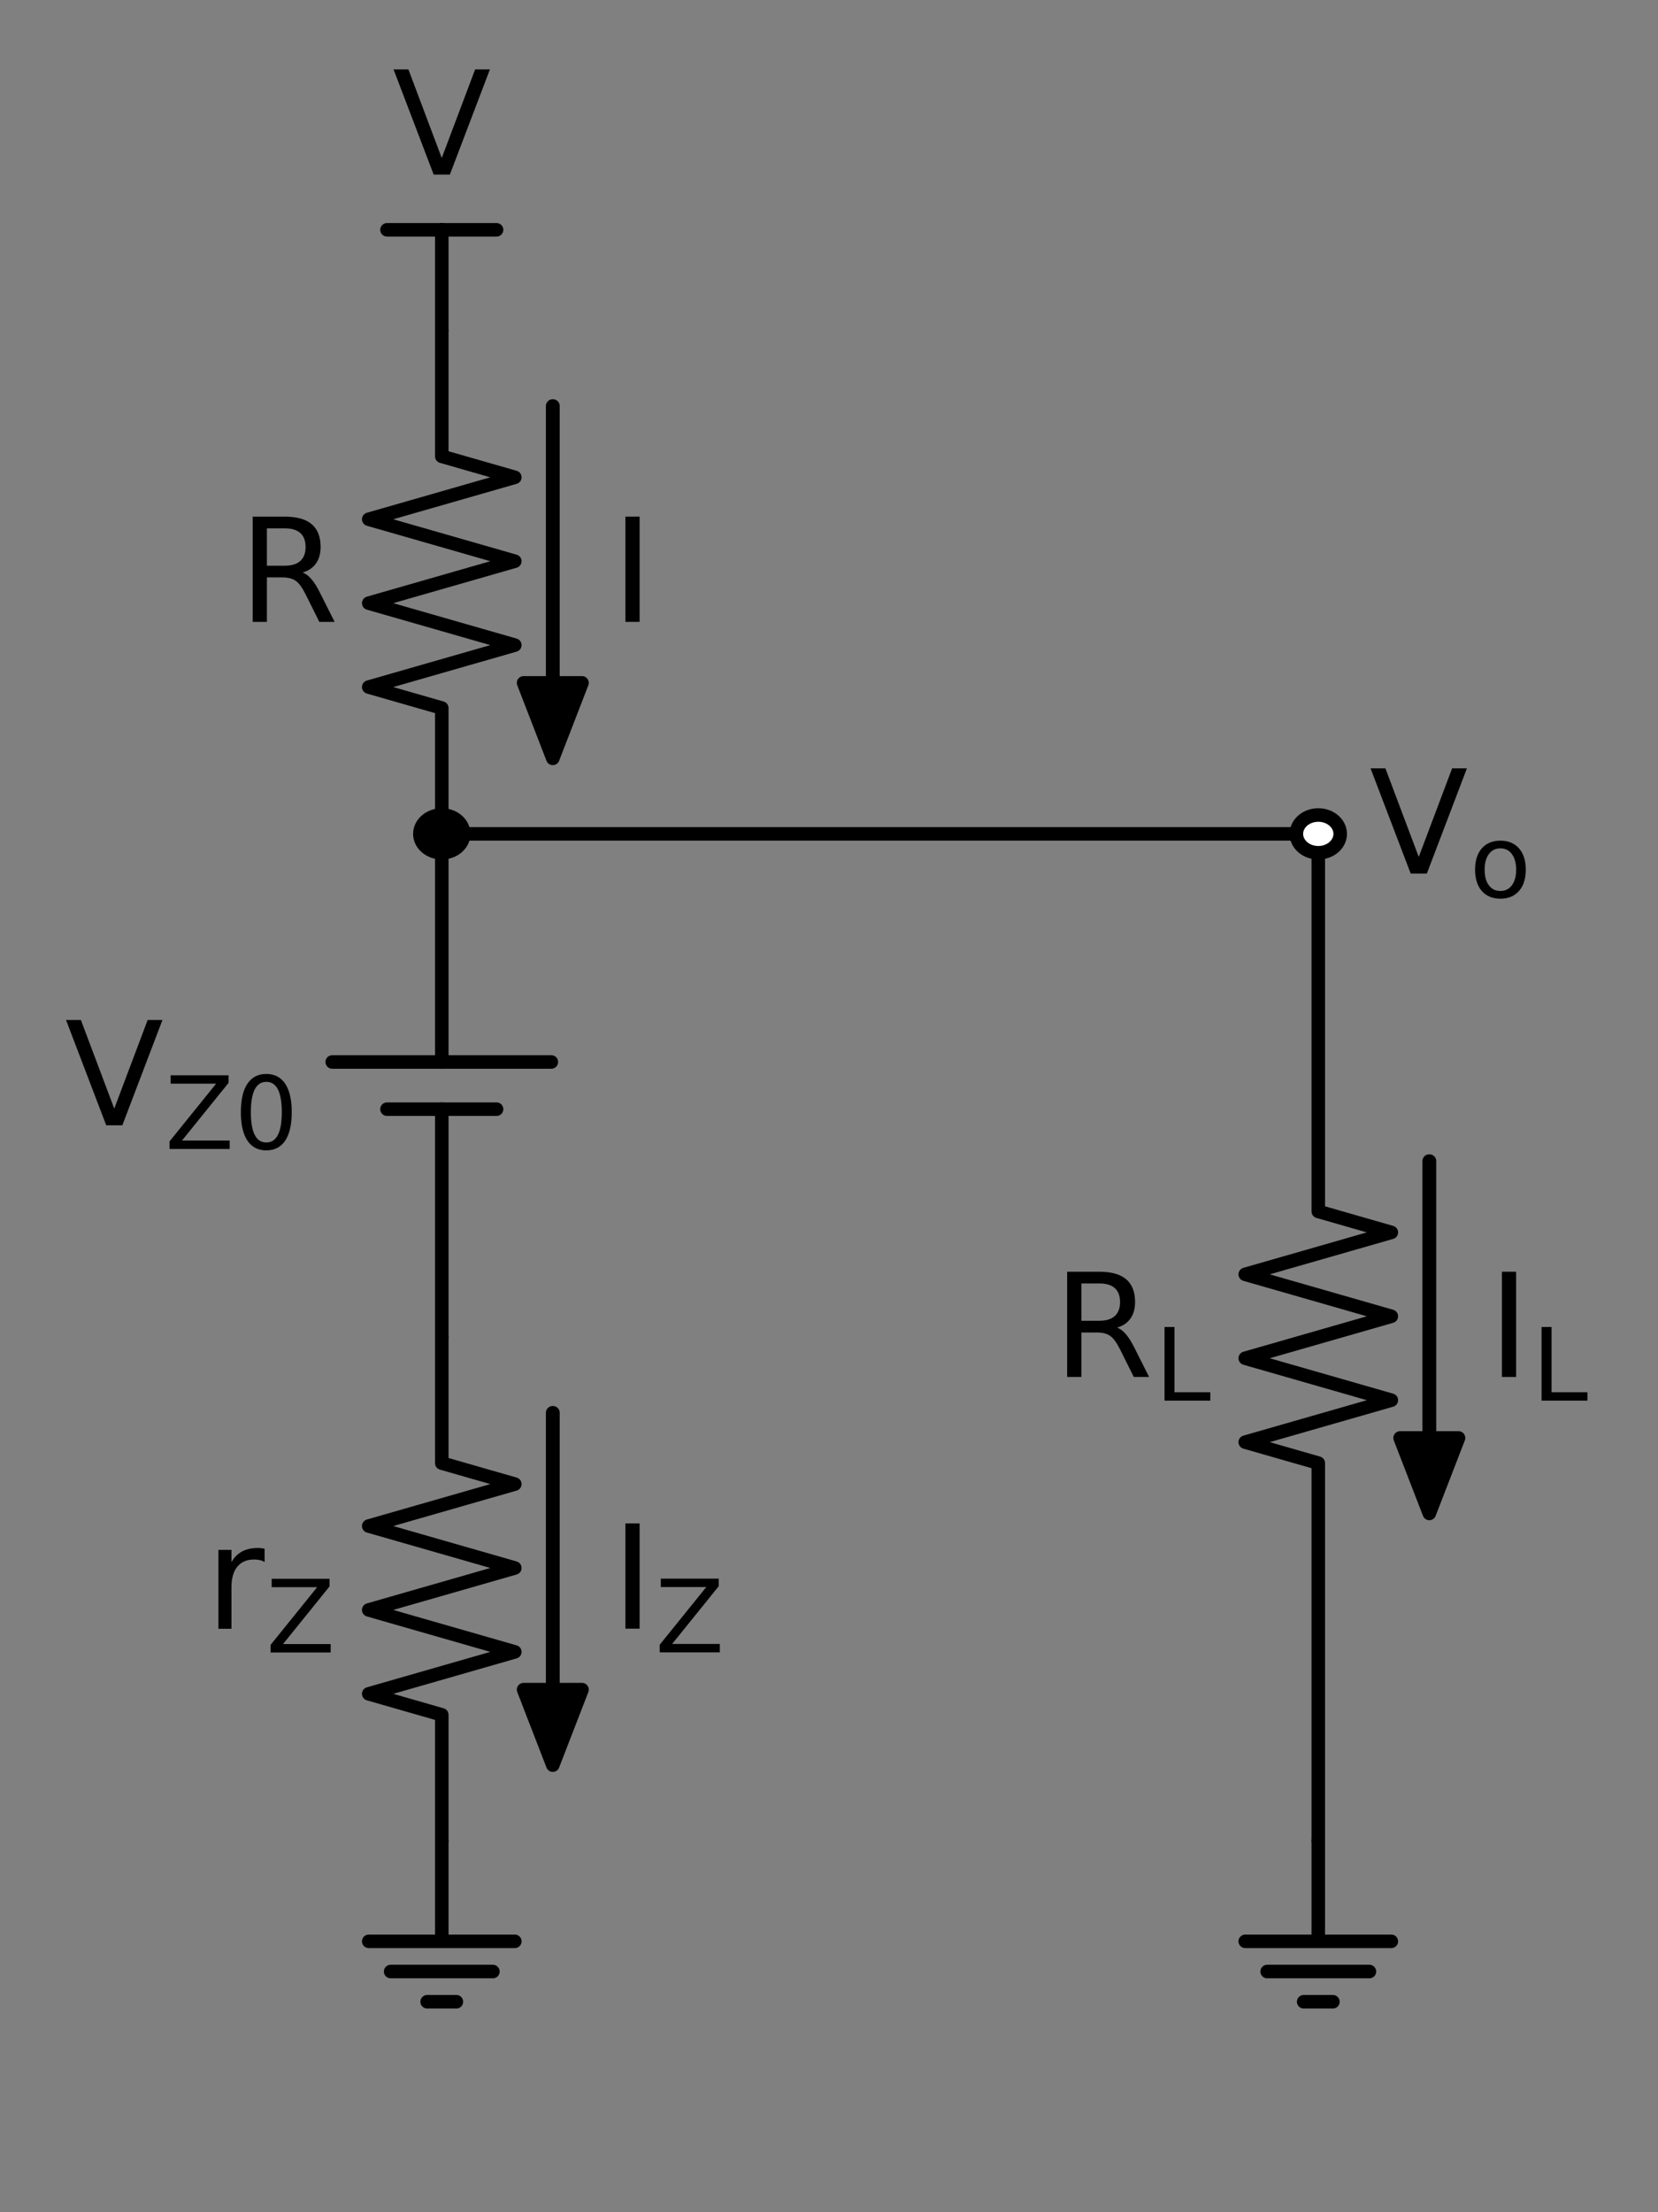 <?xml version="1.0" encoding="utf-8" standalone="no"?>
<!DOCTYPE svg PUBLIC "-//W3C//DTD SVG 1.1//EN"
  "http://www.w3.org/Graphics/SVG/1.1/DTD/svg11.dtd">
<!-- Created with matplotlib (http://matplotlib.org/) -->
<svg height="245.202pt" version="1.1" viewBox="0 0 183.862 245.202" width="183.862pt" xmlns="http://www.w3.org/2000/svg" xmlns:xlink="http://www.w3.org/1999/xlink">
 <rect x="0" y="0" width="183.862" height="245.202" fill="#808080" stroke="none"/>
 <defs>
  <style type="text/css">
*{stroke-linecap:butt;stroke-linejoin:round;}
  </style>
 </defs>
 <g id="figure_1">
  <g id="patch_1">
   <path d="M 0 245.202 
L 183.862 245.202 
L 183.862 0 
L 0 0 
z
" style="fill:none;"/>
  </g>
  <g id="axes_1">
   <g id="patch_2">
    <path clip-path="url(#p0d99179971)" d="M 158.502 167.765 
L 155.262 159.395 
L 158.486 159.395 
L 158.486 128.705 
L 158.518 128.705 
L 158.518 159.395 
L 161.742 159.395 
z
" style="stroke:#000000;stroke-linejoin:miter;stroke-width:1.5;"/>
   </g>
   <g id="patch_3">
    <path clip-path="url(#p0d99179971)" d="M 61.302 84.065 
L 58.062 75.695 
L 61.286 75.695 
L 61.286 45.005 
L 61.318 45.005 
L 61.318 75.695 
L 64.542 75.695 
z
" style="stroke:#000000;stroke-linejoin:miter;stroke-width:1.5;"/>
   </g>
   <g id="patch_4">
    <path clip-path="url(#p0d99179971)" d="M 61.302 195.665 
L 58.062 187.295 
L 61.286 187.295 
L 61.286 156.605 
L 61.318 156.605 
L 61.318 187.295 
L 64.542 187.295 
z
" style="stroke:#000000;stroke-linejoin:miter;stroke-width:1.5;"/>
   </g>
   <g id="line2d_1">
    <path clip-path="url(#p0d99179971)" d="M 48.99 25.475 
L 55.065 25.475 
" style="fill:none;stroke:#000000;stroke-linecap:round;stroke-width:1.5;"/>
   </g>
   <g id="line2d_2">
    <path clip-path="url(#p0d99179971)" d="M 48.99 36.635 
L 48.99 25.475 
" style="fill:none;stroke:#000000;stroke-linecap:round;stroke-width:1.5;"/>
   </g>
   <g id="line2d_3">
    <path clip-path="url(#p0d99179971)" d="M 48.99 25.475 
L 42.915 25.475 
" style="fill:none;stroke:#000000;stroke-linecap:round;stroke-width:1.5;"/>
   </g>
   <g id="line2d_4">
    <path clip-path="url(#p0d99179971)" d="M 48.99 36.635 
L 48.99 50.585 
L 57.09 52.91 
L 40.89 57.56 
L 57.09 62.21 
L 40.89 66.86 
L 57.09 71.51 
L 40.89 76.16 
L 48.99 78.485 
L 48.99 92.435 
" style="fill:none;stroke:#000000;stroke-linecap:round;stroke-width:1.5;"/>
   </g>
   <g id="line2d_5">
    <path clip-path="url(#p0d99179971)" d="M 48.99 92.435 
" style="fill:none;stroke:#000000;stroke-linecap:round;stroke-width:1.5;"/>
   </g>
   <g id="line2d_6">
    <path clip-path="url(#p0d99179971)" d="M 48.99 92.435 
L 48.99 117.719 
M 48.99 122.951 
L 48.99 148.235 
" style="fill:none;stroke:#000000;stroke-linecap:round;stroke-width:1.5;"/>
   </g>
   <g id="line2d_7">
    <path clip-path="url(#p0d99179971)" d="M 61.14 117.719 
L 36.84 117.719 
" style="fill:none;stroke:#000000;stroke-linecap:round;stroke-width:1.5;"/>
   </g>
   <g id="line2d_8">
    <path clip-path="url(#p0d99179971)" d="M 55.065 122.951 
L 42.915 122.951 
" style="fill:none;stroke:#000000;stroke-linecap:round;stroke-width:1.5;"/>
   </g>
   <g id="line2d_9">
    <path clip-path="url(#p0d99179971)" d="M 48.99 148.235 
L 48.99 162.185 
L 57.09 164.51 
L 40.89 169.16 
L 57.09 173.81 
L 40.89 178.46 
L 57.09 183.11 
L 40.89 187.76 
L 48.99 190.085 
L 48.99 204.035 
" style="fill:none;stroke:#000000;stroke-linecap:round;stroke-width:1.5;"/>
   </g>
   <g id="line2d_10">
    <path clip-path="url(#p0d99179971)" d="M 48.99 204.035 
L 48.99 215.195 
L 40.89 215.195 
L 57.09 215.195 
M 43.32 218.543 
L 54.66 218.543 
M 47.37 221.891 
L 50.61 221.891 
" style="fill:none;stroke:#000000;stroke-linecap:round;stroke-width:1.5;"/>
   </g>
   <g id="line2d_11">
    <path clip-path="url(#p0d99179971)" d="M 48.99 92.435 
L 97.59 92.435 
L 146.19 92.435 
" style="fill:none;stroke:#000000;stroke-linecap:round;stroke-width:1.5;"/>
   </g>
   <g id="line2d_12">
    <path clip-path="url(#p0d99179971)" d="M 146.19 92.435 
" style="fill:none;stroke:#000000;stroke-linecap:round;stroke-width:1.5;"/>
   </g>
   <g id="line2d_13">
    <path clip-path="url(#p0d99179971)" d="M 146.19 92.435 
L 146.19 134.285 
L 154.29 136.61 
L 138.09 141.26 
L 154.29 145.91 
L 138.09 150.56 
L 154.29 155.21 
L 138.09 159.86 
L 146.19 162.185 
L 146.19 204.035 
" style="fill:none;stroke:#000000;stroke-linecap:round;stroke-width:1.5;"/>
   </g>
   <g id="line2d_14">
    <path clip-path="url(#p0d99179971)" d="M 146.19 204.035 
L 146.19 215.195 
L 138.09 215.195 
L 154.29 215.195 
M 140.52 218.543 
L 151.86 218.543 
M 144.57 221.891 
L 147.81 221.891 
" style="fill:none;stroke:#000000;stroke-linecap:round;stroke-width:1.5;"/>
   </g>
   <g id="patch_5">
    <path clip-path="url(#p0d99179971)" d="M 48.99 94.528 
C 49.634 94.528 50.253 94.307 50.708 93.915 
C 51.164 93.522 51.42 92.99 51.42 92.435 
C 51.42 91.88 51.164 91.348 50.708 90.955 
C 50.253 90.563 49.634 90.343 48.99 90.343 
C 48.346 90.343 47.727 90.563 47.272 90.955 
C 46.816 91.348 46.56 91.88 46.56 92.435 
C 46.56 92.99 46.816 93.522 47.272 93.915 
C 47.727 94.307 48.346 94.528 48.99 94.528 
z
" style="stroke:#000000;stroke-linejoin:miter;stroke-width:1.5;"/>
   </g>
   <g id="patch_6">
    <path clip-path="url(#p0d99179971)" d="M 146.19 94.528 
C 146.834 94.528 147.453 94.307 147.908 93.915 
C 148.364 93.522 148.62 92.99 148.62 92.435 
C 148.62 91.88 148.364 91.348 147.908 90.955 
C 147.453 90.563 146.834 90.343 146.19 90.343 
C 145.546 90.343 144.927 90.563 144.472 90.955 
C 144.016 91.348 143.76 91.88 143.76 92.435 
C 143.76 92.99 144.016 93.522 144.472 93.915 
C 144.927 94.307 145.546 94.528 146.19 94.528 
z
" style="fill:#ffffff;stroke:#000000;stroke-linejoin:miter;stroke-width:1.5;"/>
   </g>
   <g id="text_1">
    <!-- V -->
    <defs>
     <path d="M 28.609 0 
L 0.781 72.906 
L 11.078 72.906 
L 34.188 11.531 
L 57.328 72.906 
L 67.578 72.906 
L 39.797 0 
z
" id="DejaVuSans-56"/>
    </defs>
    <g transform="translate(43.517 19.358)scale(0.16 -0.16)">
     <use xlink:href="#DejaVuSans-56"/>
    </g>
   </g>
   <g id="text_2">
    <!-- $R$ -->
    <defs>
     <path d="M 44.391 34.188 
Q 47.562 33.109 50.562 29.594 
Q 53.562 26.078 56.594 19.922 
L 66.609 0 
L 56 0 
L 46.688 18.703 
Q 43.062 26.031 39.672 28.422 
Q 36.281 30.812 30.422 30.812 
L 19.672 30.812 
L 19.672 0 
L 9.812 0 
L 9.812 72.906 
L 32.078 72.906 
Q 44.578 72.906 50.734 67.672 
Q 56.891 62.453 56.891 51.906 
Q 56.891 45.016 53.688 40.469 
Q 50.484 35.938 44.391 34.188 
z
M 19.672 64.797 
L 19.672 38.922 
L 32.078 38.922 
Q 39.203 38.922 42.844 42.219 
Q 46.484 45.516 46.484 51.906 
Q 46.484 58.297 42.844 61.547 
Q 39.203 64.797 32.078 64.797 
z
" id="DejaVuSans-52"/>
    </defs>
    <g transform="translate(26.45 68.95)scale(0.16 -0.16)">
     <use transform="translate(0 0.094)" xlink:href="#DejaVuSans-52"/>
    </g>
   </g>
   <g id="text_3">
    <!-- $V_{Z0}$ -->
    <defs>
     <path d="M 5.609 72.906 
L 62.891 72.906 
L 62.891 65.375 
L 16.797 8.297 
L 64.016 8.297 
L 64.016 0 
L 4.5 0 
L 4.5 7.516 
L 50.594 64.594 
L 5.609 64.594 
z
" id="DejaVuSans-5a"/>
     <path d="M 31.781 66.406 
Q 24.172 66.406 20.328 58.906 
Q 16.5 51.422 16.5 36.375 
Q 16.5 21.391 20.328 13.891 
Q 24.172 6.391 31.781 6.391 
Q 39.453 6.391 43.281 13.891 
Q 47.125 21.391 47.125 36.375 
Q 47.125 51.422 43.281 58.906 
Q 39.453 66.406 31.781 66.406 
z
M 31.781 74.219 
Q 44.047 74.219 50.516 64.516 
Q 56.984 54.828 56.984 36.375 
Q 56.984 17.969 50.516 8.266 
Q 44.047 -1.422 31.781 -1.422 
Q 19.531 -1.422 13.062 8.266 
Q 6.594 17.969 6.594 36.375 
Q 6.594 54.828 13.062 64.516 
Q 19.531 74.219 31.781 74.219 
z
" id="DejaVuSans-30"/>
    </defs>
    <g transform="translate(7.2 124.75)scale(0.16 -0.16)">
     <use transform="translate(0 0.094)" xlink:href="#DejaVuSans-56"/>
     <use transform="translate(69.365 -16.312)scale(0.7)" xlink:href="#DejaVuSans-5a"/>
     <use transform="translate(117.319 -16.312)scale(0.7)" xlink:href="#DejaVuSans-30"/>
    </g>
   </g>
   <g id="text_4">
    <!-- $r_Z$ -->
    <defs>
     <path d="M 41.109 46.297 
Q 39.594 47.172 37.812 47.578 
Q 36.031 48 33.891 48 
Q 26.266 48 22.188 43.047 
Q 18.109 38.094 18.109 28.812 
L 18.109 0 
L 9.078 0 
L 9.078 54.688 
L 18.109 54.688 
L 18.109 46.188 
Q 20.953 51.172 25.484 53.578 
Q 30.031 56 36.531 56 
Q 37.453 56 38.578 55.875 
Q 39.703 55.766 41.062 55.516 
z
" id="DejaVuSans-72"/>
    </defs>
    <g transform="translate(22.77 180.55)scale(0.16 -0.16)">
     <use xlink:href="#DejaVuSans-72"/>
     <use transform="translate(42.07 -16.406)scale(0.7)" xlink:href="#DejaVuSans-5a"/>
    </g>
   </g>
   <g id="text_5">
    <!-- $V_o$ -->
    <defs>
     <path d="M 30.609 48.391 
Q 23.391 48.391 19.188 42.75 
Q 14.984 37.109 14.984 27.297 
Q 14.984 17.484 19.156 11.844 
Q 23.344 6.203 30.609 6.203 
Q 37.797 6.203 41.984 11.859 
Q 46.188 17.531 46.188 27.297 
Q 46.188 37.016 41.984 42.703 
Q 37.797 48.391 30.609 48.391 
z
M 30.609 56 
Q 42.328 56 49.016 48.375 
Q 55.719 40.766 55.719 27.297 
Q 55.719 13.875 49.016 6.219 
Q 42.328 -1.422 30.609 -1.422 
Q 18.844 -1.422 12.172 6.219 
Q 5.516 13.875 5.516 27.297 
Q 5.516 40.766 12.172 48.375 
Q 18.844 56 30.609 56 
z
" id="DejaVuSans-6f"/>
    </defs>
    <g transform="translate(151.86 96.85)scale(0.16 -0.16)">
     <use transform="translate(0 0.094)" xlink:href="#DejaVuSans-56"/>
     <use transform="translate(69.365 -16.312)scale(0.7)" xlink:href="#DejaVuSans-6f"/>
    </g>
   </g>
   <g id="text_6">
    <!-- $R_L$ -->
    <defs>
     <path d="M 9.812 72.906 
L 19.672 72.906 
L 19.672 8.297 
L 55.172 8.297 
L 55.172 0 
L 9.812 0 
z
" id="DejaVuSans-4c"/>
    </defs>
    <g transform="translate(116.77 152.65)scale(0.16 -0.16)">
     <use transform="translate(0 0.094)" xlink:href="#DejaVuSans-52"/>
     <use transform="translate(70.439 -16.312)scale(0.7)" xlink:href="#DejaVuSans-4c"/>
    </g>
   </g>
   <g id="text_7">
    <!-- $I_L$ -->
    <defs>
     <path d="M 9.812 72.906 
L 19.672 72.906 
L 19.672 0 
L 9.812 0 
z
" id="DejaVuSans-49"/>
    </defs>
    <g transform="translate(164.982 152.65)scale(0.16 -0.16)">
     <use transform="translate(0 0.094)" xlink:href="#DejaVuSans-49"/>
     <use transform="translate(30.449 -16.312)scale(0.7)" xlink:href="#DejaVuSans-4c"/>
    </g>
   </g>
   <g id="text_8">
    <!-- $I$ -->
    <g transform="translate(67.782 68.95)scale(0.16 -0.16)">
     <use transform="translate(0 0.094)" xlink:href="#DejaVuSans-49"/>
    </g>
   </g>
   <g id="text_9">
    <!-- $I_Z$ -->
    <g transform="translate(67.782 180.55)scale(0.16 -0.16)">
     <use transform="translate(0 0.094)" xlink:href="#DejaVuSans-49"/>
     <use transform="translate(30.449 -16.312)scale(0.7)" xlink:href="#DejaVuSans-5a"/>
    </g>
   </g>
  </g>
 </g>
 <defs>
  <clipPath id="p0d99179971">
   <rect height="221.638" width="135.675" x="27.727" y="12.864"/>
  </clipPath>
 </defs>
</svg>
